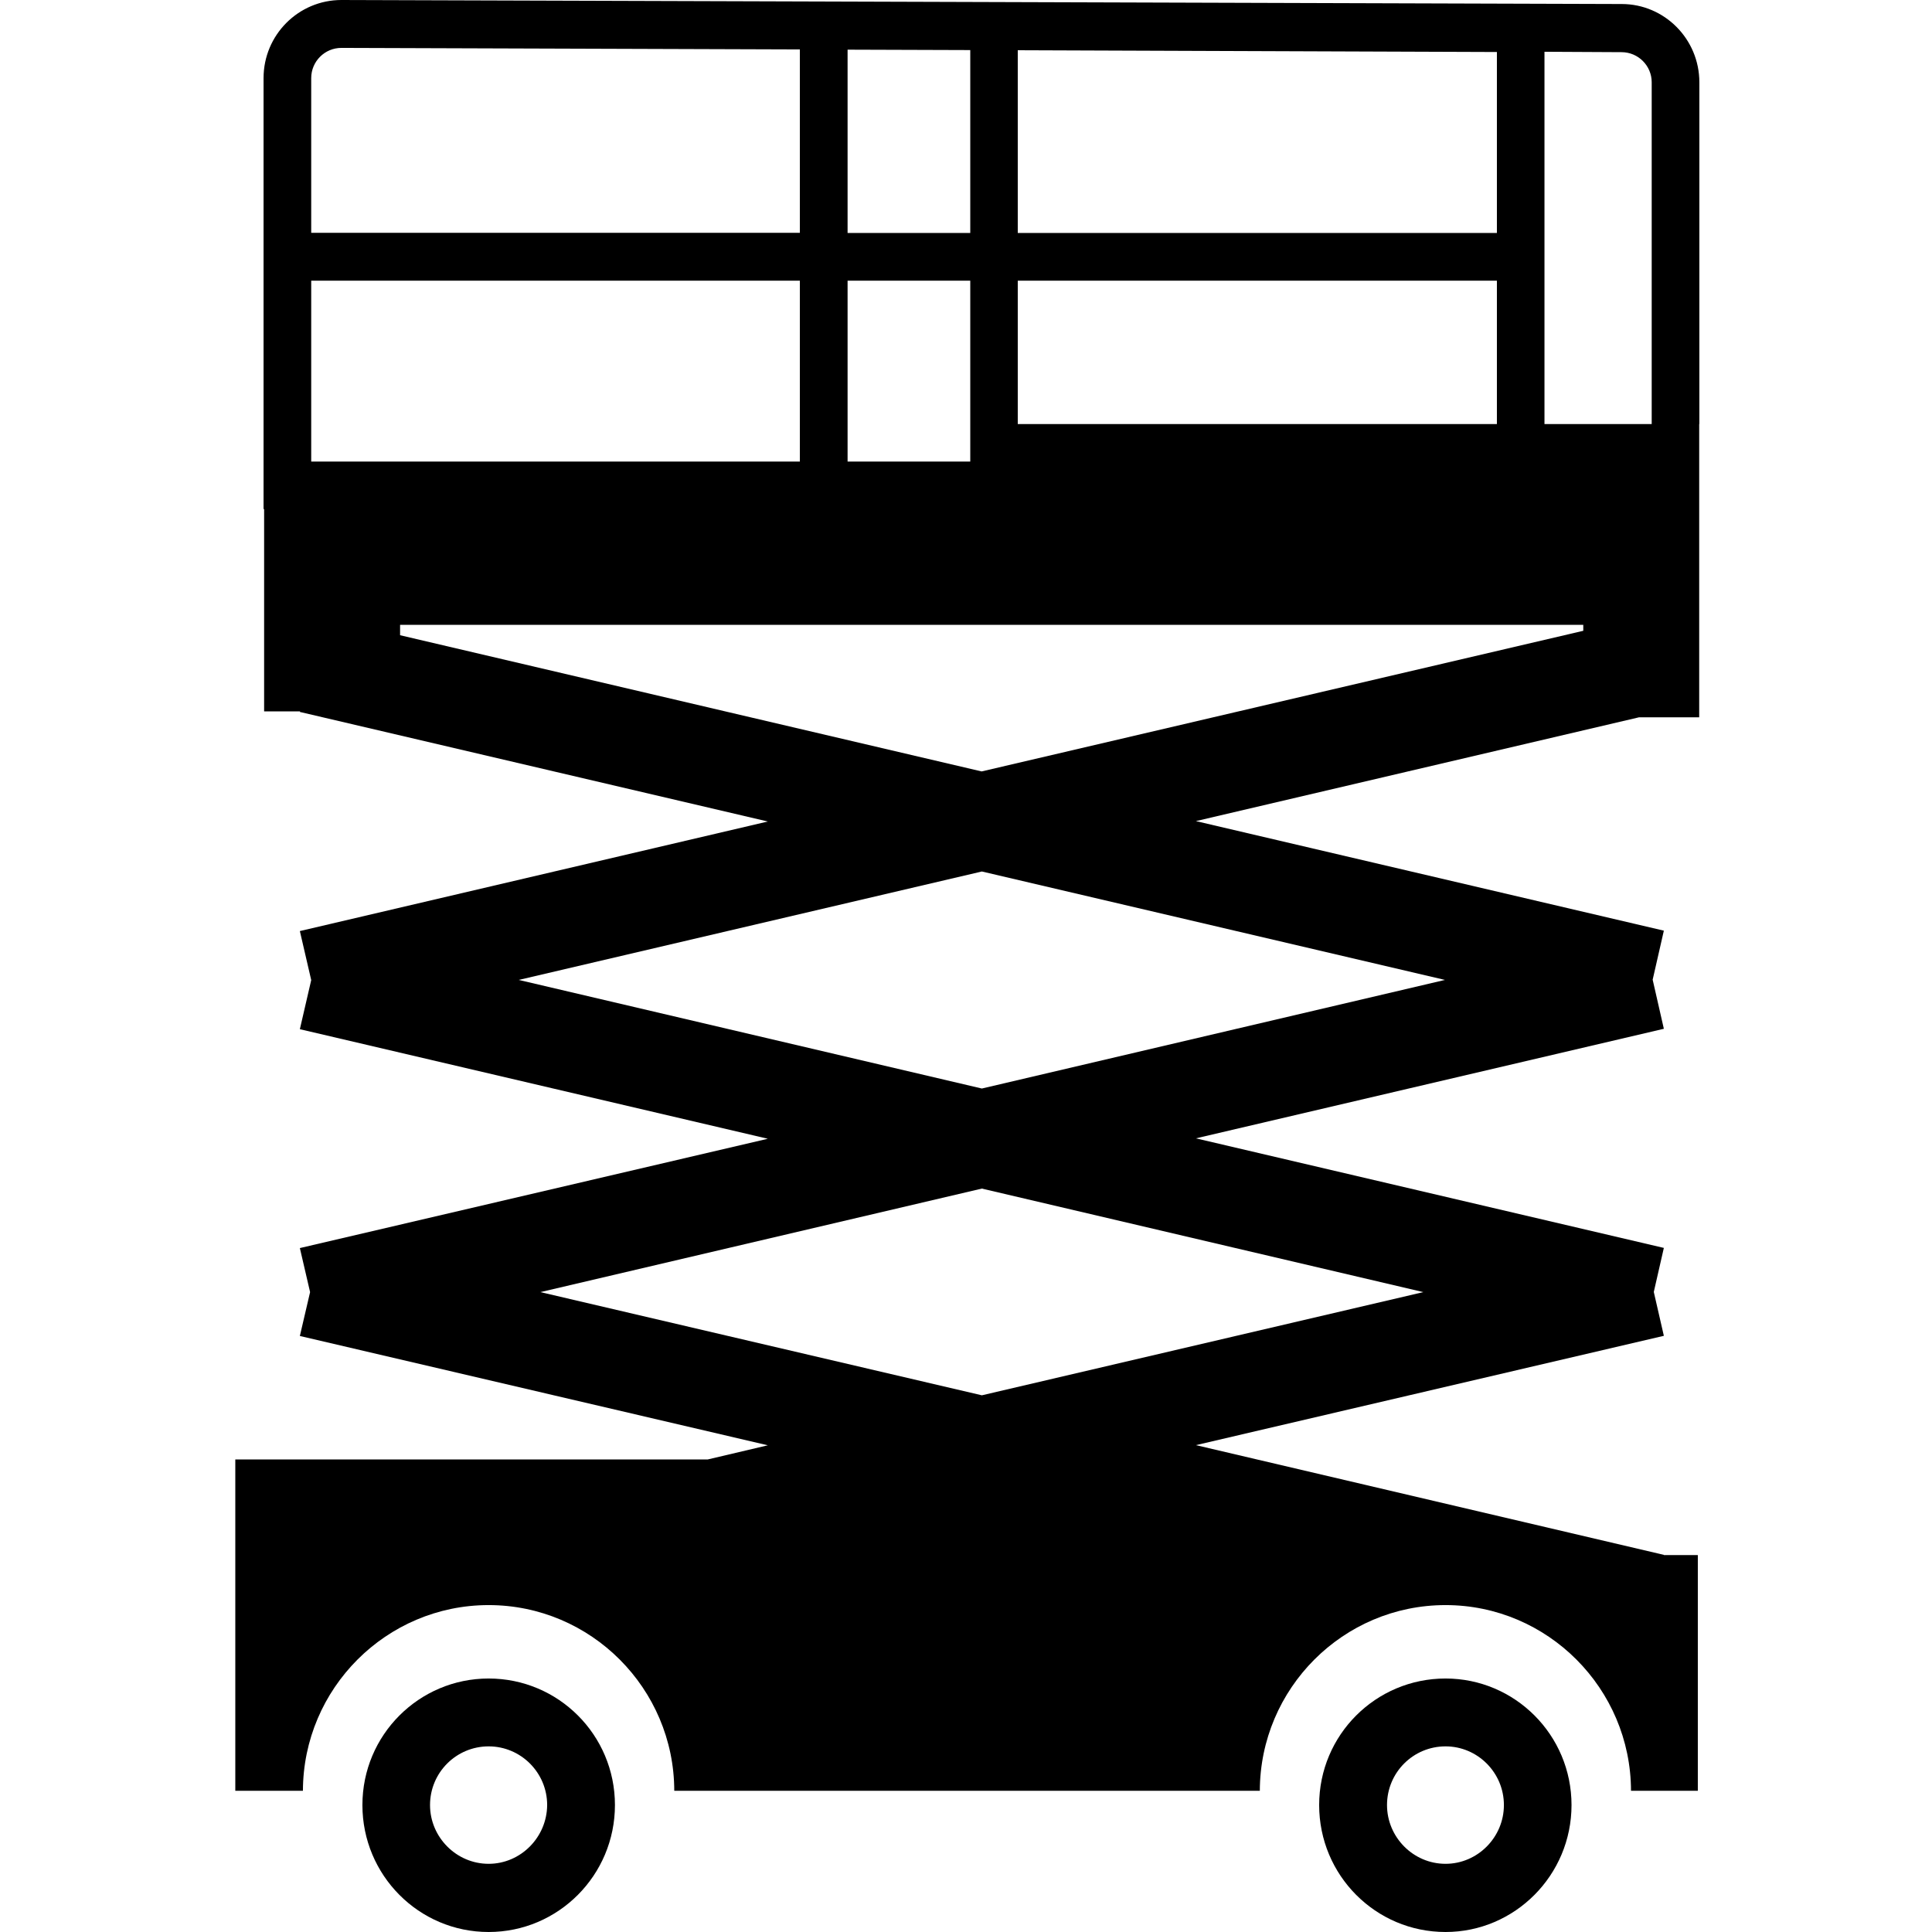 <svg width="24" height="24" viewBox="0 0 24 24" fill="currentColor" xmlns="http://www.w3.org/2000/svg">
<g clip-path="url(#clip0_1422_1913)">
<path d="M17.957 20.851C17.09 20.851 16.387 21.552 16.387 22.423C16.387 23.294 17.088 24 17.957 24C18.818 24 19.522 23.294 19.522 22.423C19.522 21.552 18.818 20.851 17.957 20.851ZM17.957 23.153C17.556 23.153 17.23 22.822 17.23 22.423C17.23 22.018 17.556 21.694 17.957 21.694C18.355 21.694 18.682 22.02 18.682 22.423C18.682 22.824 18.355 23.153 17.957 23.153Z" fill="currentColor"/>
<path d="M6.07 20.851C5.206 20.851 4.502 21.552 4.502 22.423C4.502 23.294 5.203 24 6.07 24C6.936 24 7.639 23.294 7.639 22.423C7.639 21.552 6.936 20.851 6.07 20.851ZM6.07 23.153C5.669 23.153 5.342 22.822 5.342 22.423C5.342 22.018 5.669 21.694 6.07 21.694C6.47 21.694 6.797 22.02 6.797 22.423C6.794 22.824 6.468 23.153 6.07 23.153Z" fill="currentColor"/>
<path d="M21.11 5.268V1.022C21.11 0.485 20.676 0.05 20.146 0.05L4.241 0C3.708 0 3.274 0.434 3.274 0.97V6.324H3.281V6.35V7.759V8.837H3.727L3.725 8.844L9.538 10.205L3.725 11.566L3.866 12.175L3.725 12.785L9.538 14.146L3.725 15.504L3.852 16.051L3.725 16.596L9.538 17.954L8.791 18.13H2.923V22.246H3.763C3.766 20.974 4.8 19.939 6.07 19.939C7.342 19.939 8.374 20.976 8.376 22.246H15.65C15.653 20.974 16.685 19.939 17.957 19.939C19.226 19.939 20.258 20.976 20.261 22.246H21.091V19.318H20.669V19.315L14.856 17.952L20.669 16.594L20.544 16.049L20.669 15.502L14.856 14.141L20.669 12.78L20.53 12.17L20.669 11.561L14.856 10.2L20.359 8.911H21.108V7.754V6.346V5.268H21.11ZM12.643 0.624L18.595 0.646V2.894H12.643V0.624ZM12.643 3.487H18.595V5.268H12.643V3.487ZM10.529 0.617L12.053 0.622V2.894H10.529V0.617ZM10.529 3.487H12.053V5.734H10.529V3.487ZM3.866 0.97C3.866 0.763 4.034 0.595 4.241 0.595L9.936 0.614V2.892H3.866V0.97ZM3.866 3.487H9.936V5.734H3.866V3.487ZM17.681 16.051L12.197 17.333L6.713 16.051L12.197 14.765L17.681 16.051ZM17.95 12.173L12.197 13.522L6.444 12.173L12.197 10.826L17.95 12.173ZM19.668 7.836L12.194 9.583L4.97 7.891V7.762H19.668V7.836ZM20.518 5.268H19.186V0.643L20.143 0.648C20.35 0.648 20.518 0.816 20.518 1.022V5.268Z" fill="currentColor"/>
</g>
<defs>
<clipPath id="clip0_1422_1913">
<rect width="18.187" height="24" fill="currentColor" transform="translate(2.923)"/>
</clipPath>
</defs>
</svg>
